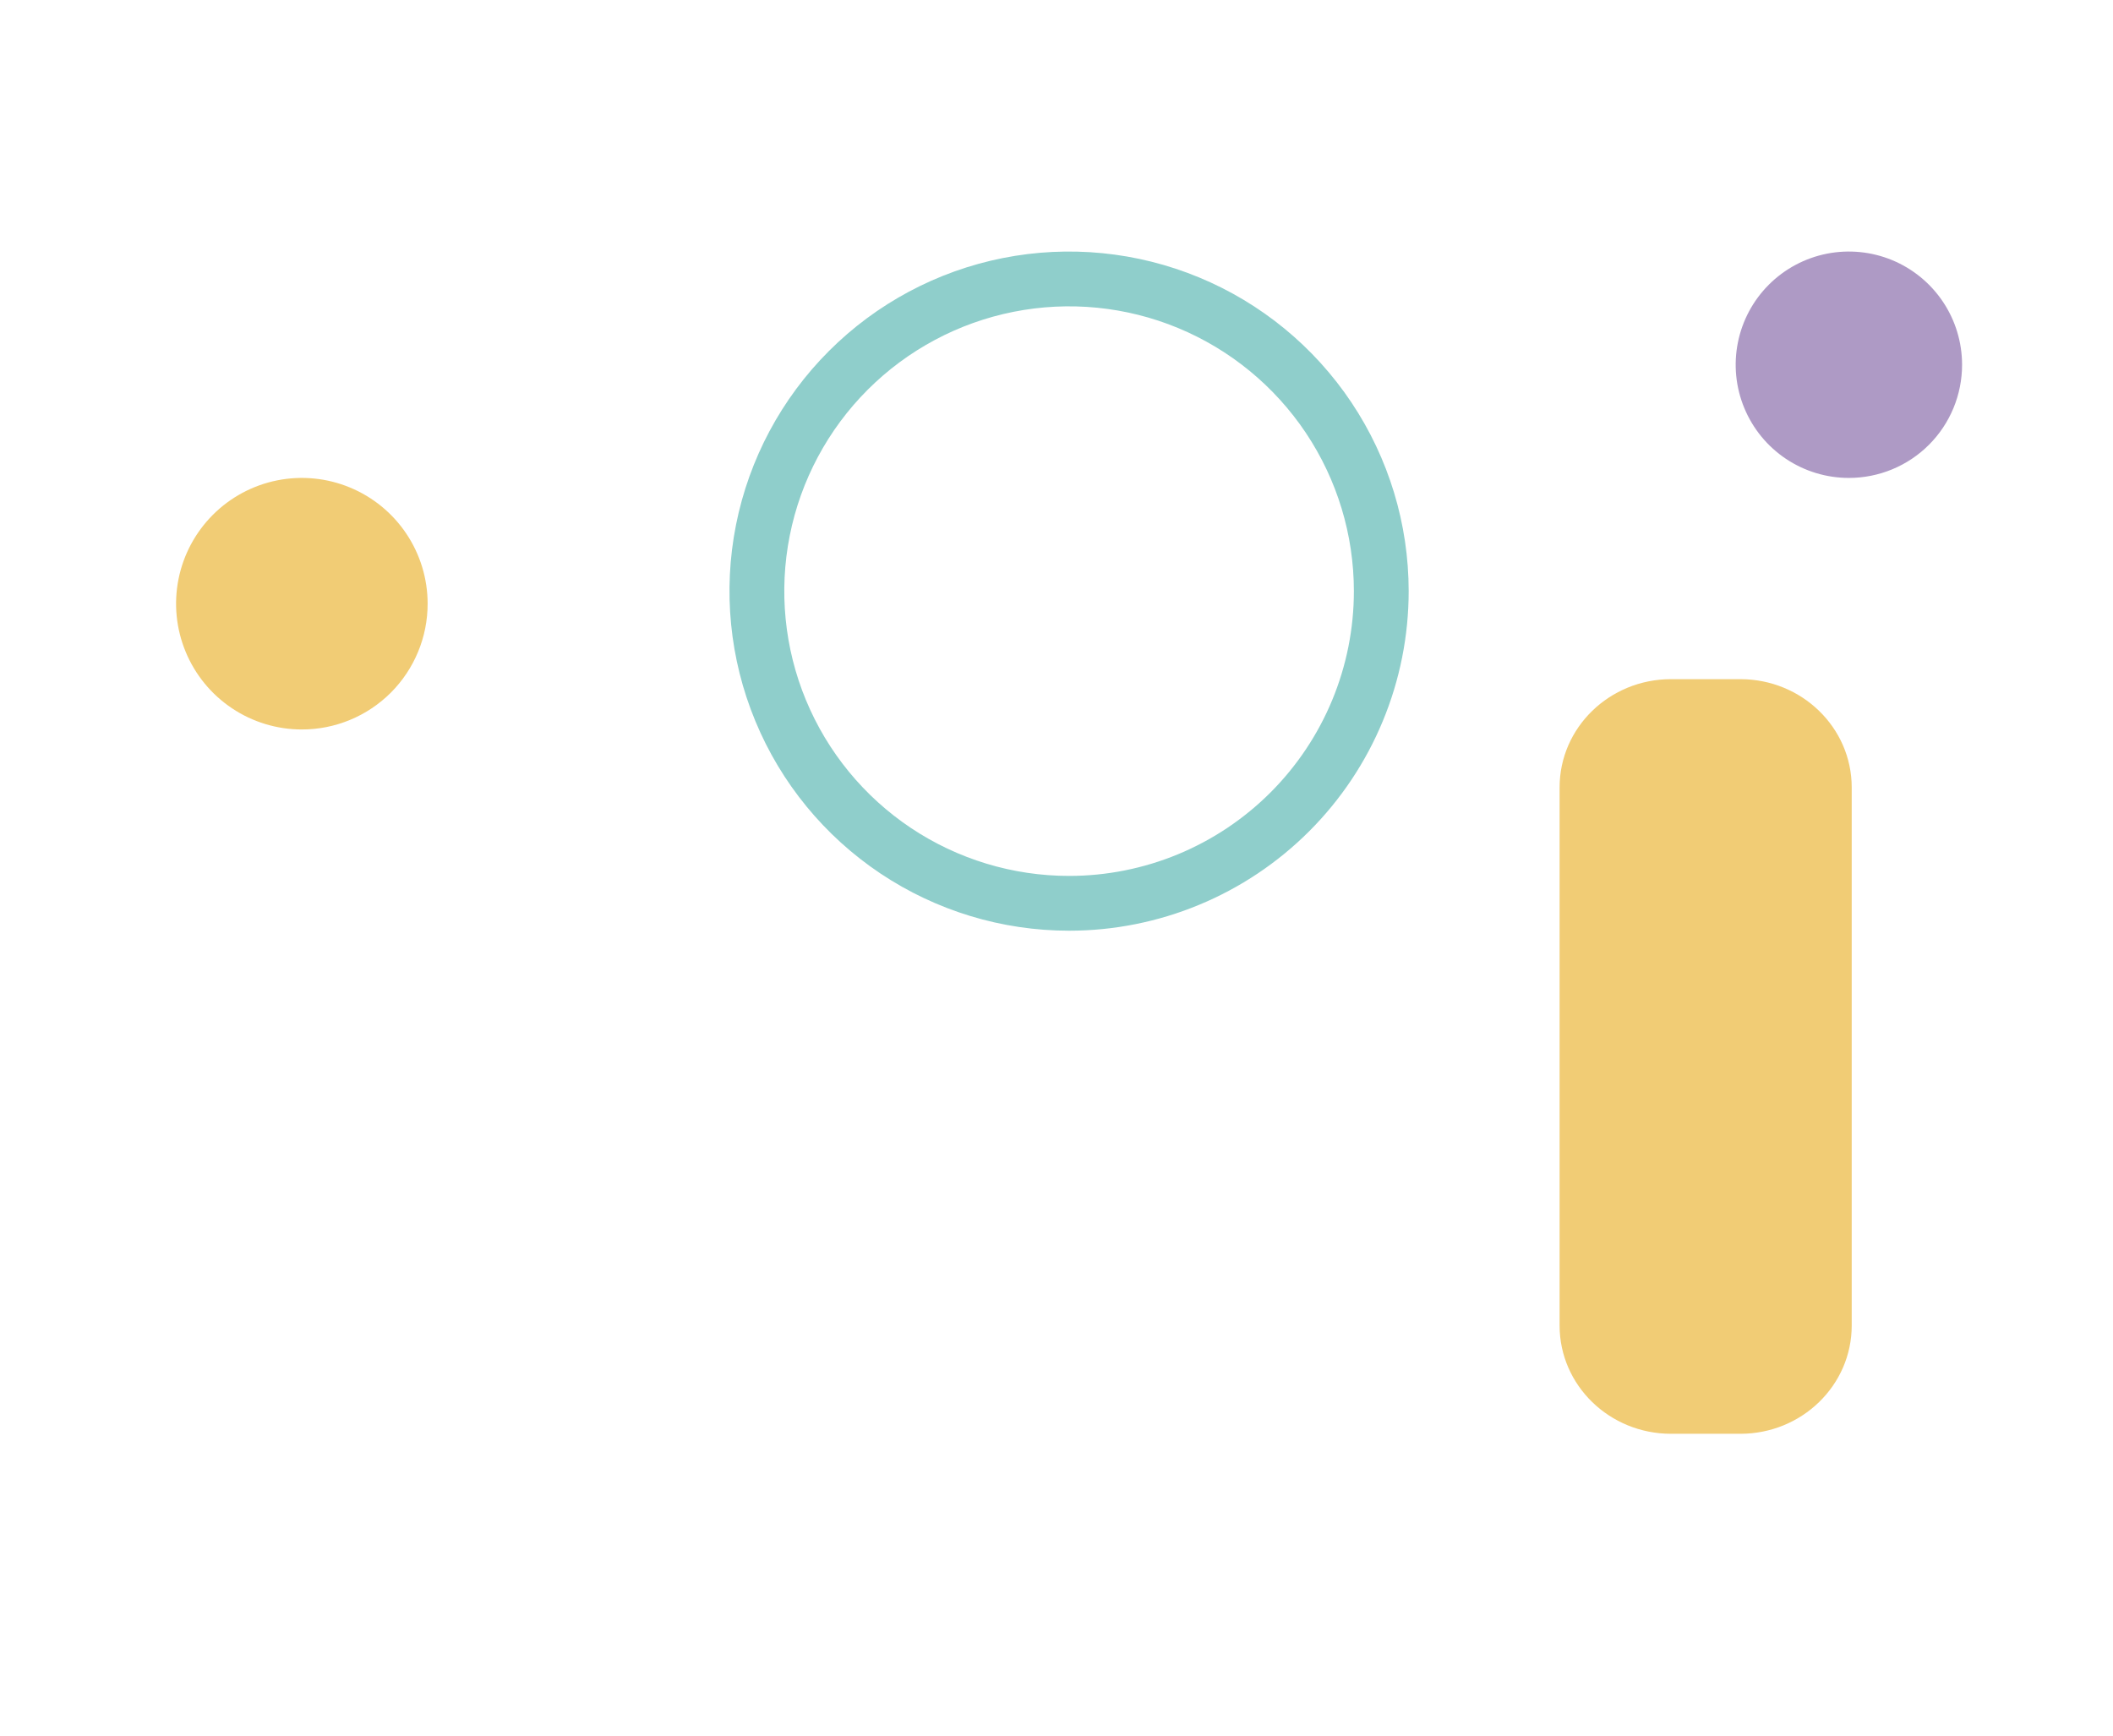 <svg width="84" height="69" viewBox="0 0 84 69" fill="none" xmlns="http://www.w3.org/2000/svg">
<path fill-rule="evenodd" clip-rule="evenodd" d="M39.866 10.259C42.485 9.739 45.199 10.006 47.666 11.028C50.133 12.049 52.241 13.78 53.725 16C55.208 18.22 56 20.83 56 23.5C56 25.273 55.651 27.028 54.972 28.666C54.294 30.304 53.3 31.792 52.046 33.046C50.792 34.3 49.304 35.294 47.666 35.972C46.028 36.651 44.273 37 42.5 37C39.83 37 37.22 36.208 35 34.725C32.78 33.241 31.049 31.133 30.028 28.666C29.006 26.199 28.738 23.485 29.259 20.866C29.78 18.247 31.066 15.842 32.954 13.954C34.842 12.066 37.248 10.78 39.866 10.259ZM46.833 13.04C44.764 12.183 42.487 11.959 40.291 12.396C38.095 12.833 36.078 13.911 34.494 15.494C32.911 17.078 31.833 19.095 31.396 21.291C30.959 23.487 31.183 25.764 32.04 27.833C32.897 29.901 34.348 31.669 36.21 32.914C38.072 34.158 40.261 34.822 42.5 34.822C43.987 34.822 45.459 34.529 46.833 33.96C48.206 33.391 49.454 32.557 50.506 31.506C51.557 30.454 52.391 29.206 52.96 27.833C53.529 26.459 53.822 24.987 53.822 23.5C53.822 21.261 53.158 19.072 51.914 17.21C50.669 15.348 48.901 13.897 46.833 13.04Z" fill="#8FCECB"/>
<path d="M78 14.5C78 13.61 77.736 12.74 77.242 12C76.747 11.26 76.044 10.683 75.222 10.342C74.4 10.002 73.495 9.913 72.622 10.086C71.749 10.26 70.947 10.689 70.318 11.318C69.689 11.947 69.26 12.749 69.087 13.622C68.913 14.495 69.002 15.4 69.343 16.222C69.683 17.044 70.26 17.747 71 18.242C71.74 18.736 72.61 19 73.5 19C74.091 19 74.676 18.884 75.223 18.658C75.769 18.432 76.265 18.101 76.683 17.683C77.101 17.265 77.432 16.769 77.658 16.223C77.884 15.676 78 15.091 78 14.5Z" fill="#AE9AC5"/>
<path d="M17 24C17 23.011 16.707 22.044 16.157 21.222C15.608 20.4 14.827 19.759 13.913 19.381C13 19.002 11.994 18.903 11.024 19.096C10.055 19.289 9.164 19.765 8.464 20.465C7.765 21.164 7.289 22.055 7.096 23.024C6.903 23.994 7.002 25 7.381 25.913C7.759 26.827 8.4 27.608 9.222 28.157C10.044 28.707 11.011 29 12 29C12.657 29 13.307 28.872 13.914 28.62C14.521 28.369 15.072 28.001 15.537 27.537C16.001 27.072 16.369 26.521 16.62 25.914C16.872 25.307 17 24.657 17 24Z" fill="#F1CC75"/>
<path d="M66.429 27L69.184 27C71.63 27 73.613 28.927 73.613 31.304L73.613 52.696C73.613 55.073 71.63 57 69.184 57L66.429 57C63.983 57 62 55.073 62 52.696L62 31.304C62 28.927 63.983 27 66.429 27Z" fill="#F1CC75"/>
</svg>
